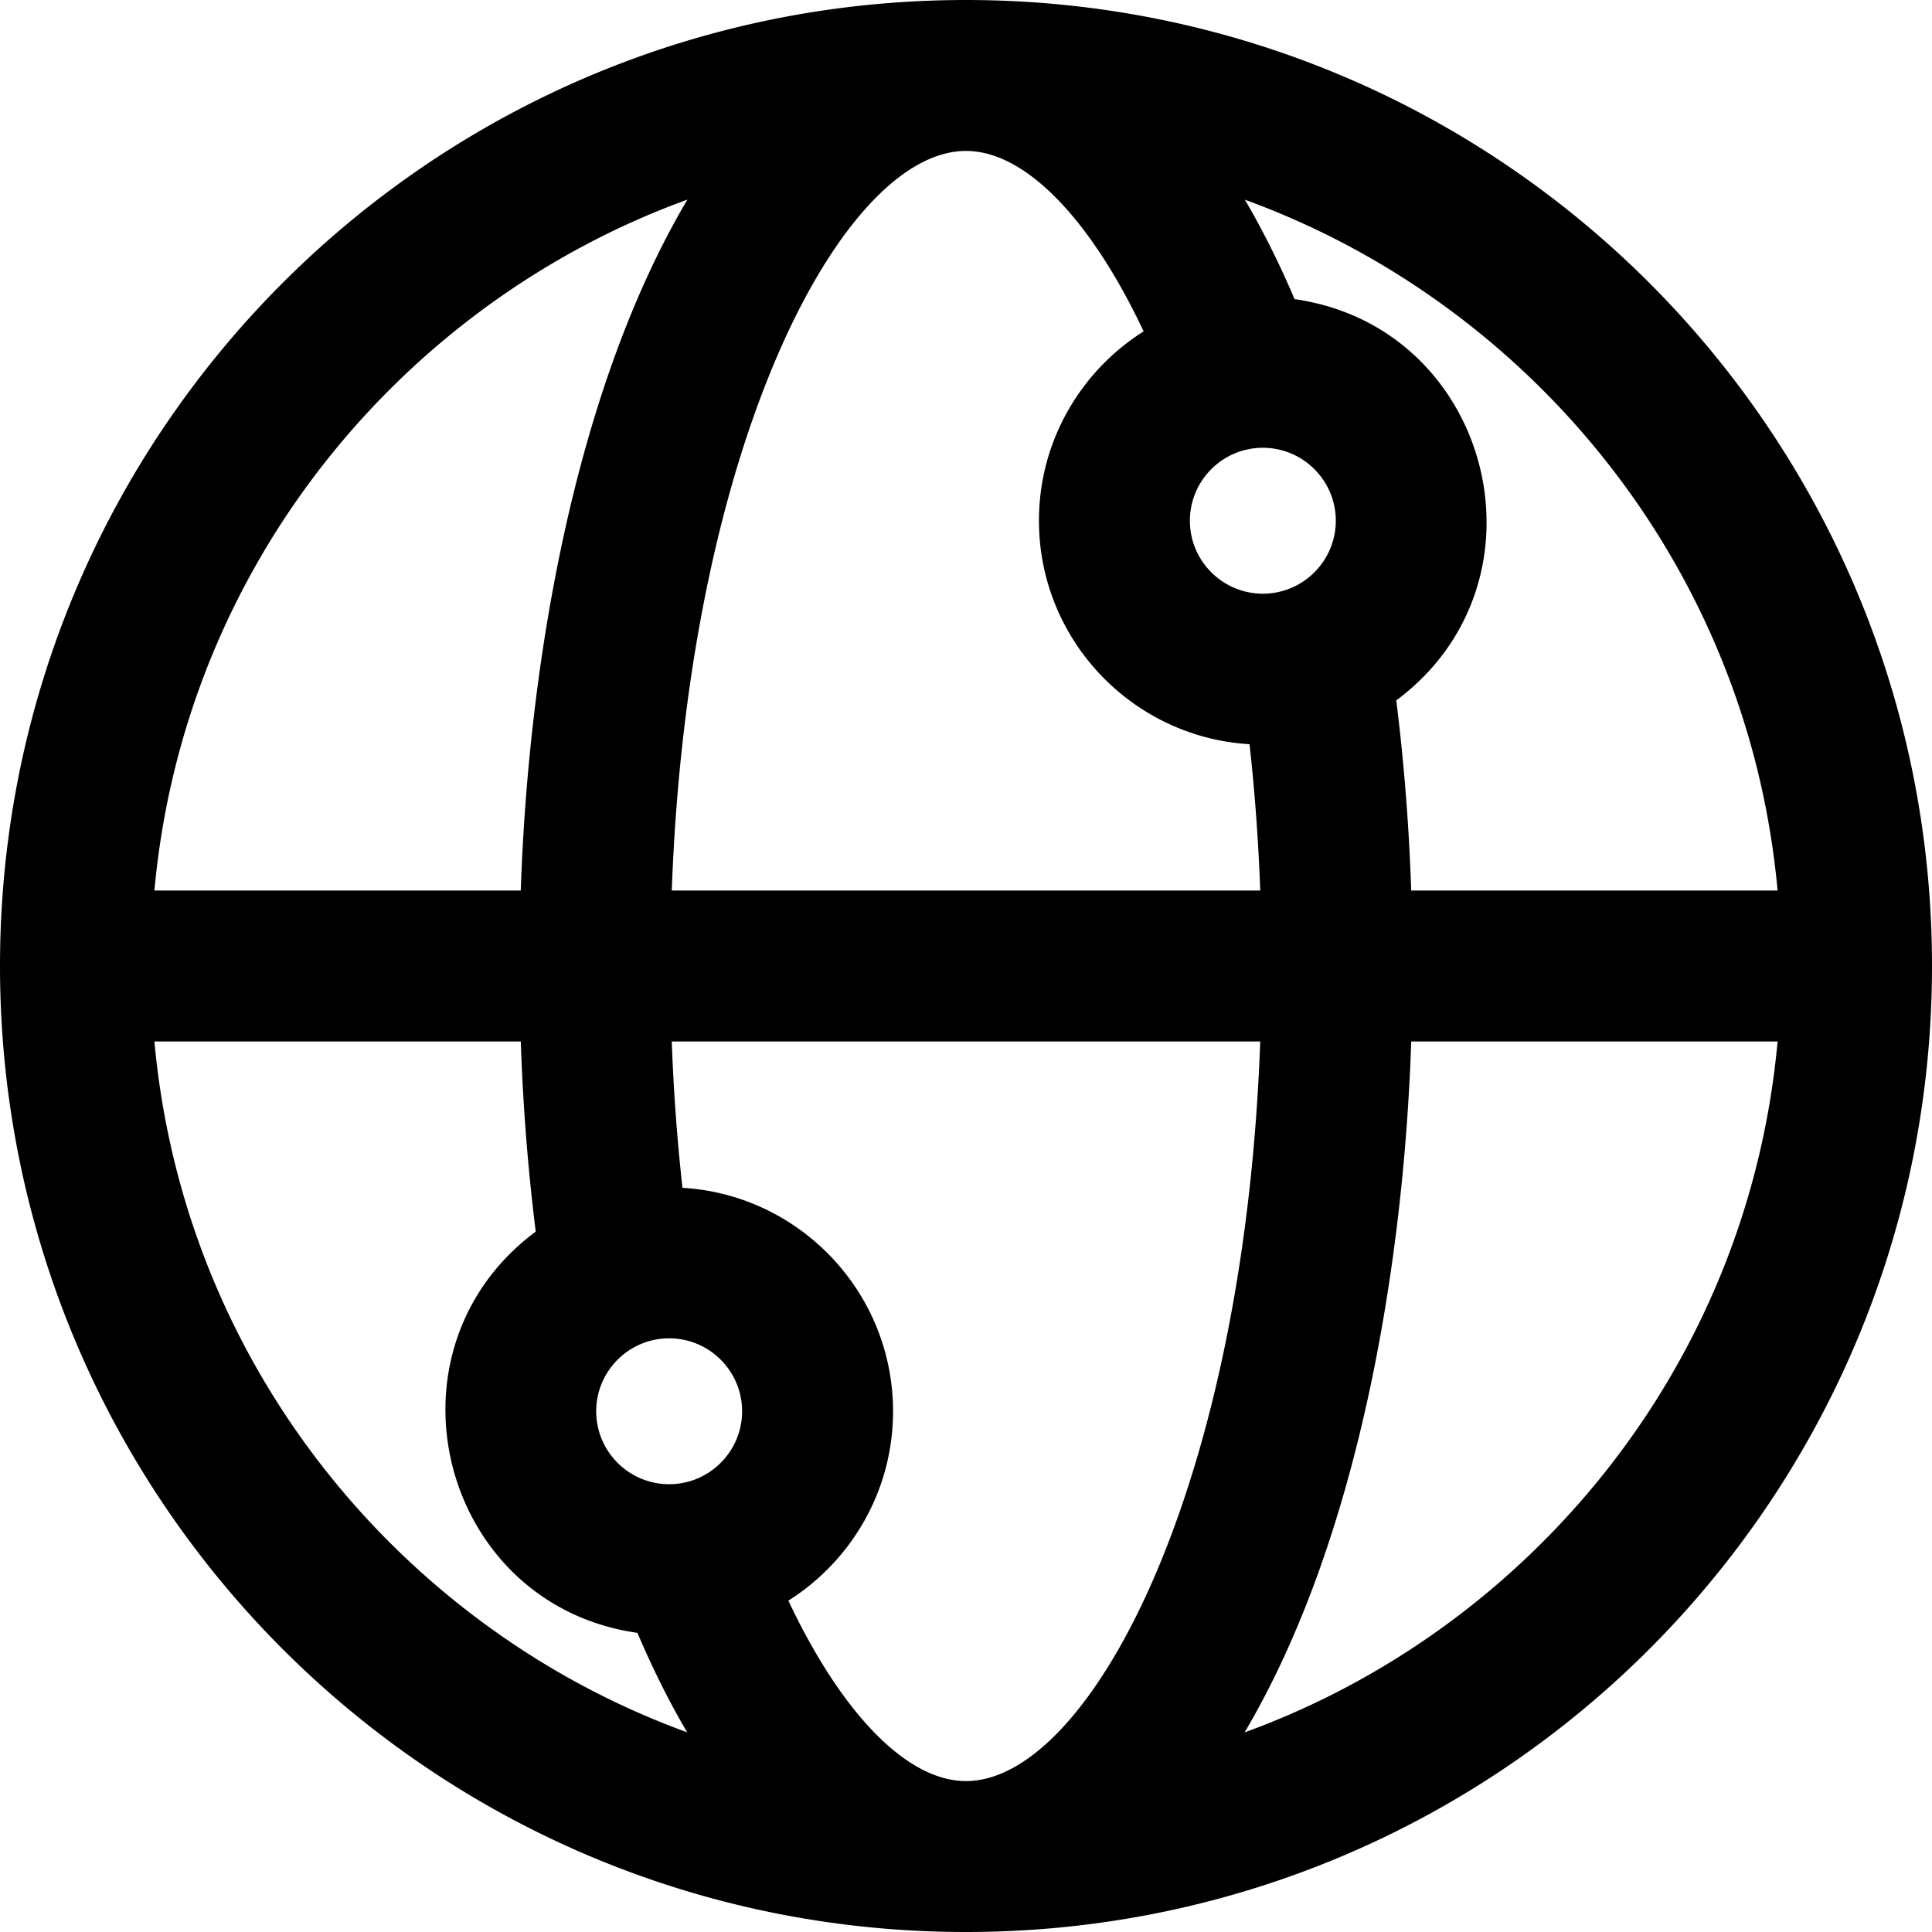 <svg height="512" width="512" xmlns="http://www.w3.org/2000/svg"><path d="M256 0C114.516 0 0 114.497 0 256c0 141.483 114.497 256 256 256 141.483 0 256-114.497 256-256C512 114.517 397.503 0 256 0zm215.079 236h-97.094c-.577-17.129-1.908-33.974-3.96-50.385 42.49-31.634 25.264-98.903-26.952-106.342-4.096-9.605-8.494-18.408-13.175-26.349C404.522 80.027 463.156 149.14 471.079 236zM256 472c-15.656 0-32.969-17.899-47.072-47.815 16.649-10.52 27.738-29.076 27.738-50.185 0-31.531-24.726-57.386-55.805-59.219A521.93 521.93 0 01178.026 276H333.97c-1.894 52.847-11.273 101.682-26.899 139.185C292.247 450.761 273.155 472 256 472zm-78.667-117.333c10.66 0 19.333 8.673 19.333 19.333s-8.673 19.333-19.333 19.333S158 384.66 158 374s8.673-19.333 19.333-19.333zM178.03 236c1.894-52.847 11.273-101.682 26.899-139.185C219.752 61.239 238.844 40 256 40c15.656 0 32.969 17.899 47.071 47.816-16.649 10.52-27.738 29.076-27.738 50.184 0 31.531 24.726 57.386 55.805 59.219A521.93 521.93 0 01333.973 236zm156.637-78.667c-10.661 0-19.334-8.673-19.334-19.333s8.673-19.333 19.334-19.333c10.66 0 19.333 8.673 19.333 19.333s-8.673 19.333-19.333 19.333zM182.168 52.899c-30.082 50.826-42.152 123.546-44.16 183.101H40.921c7.939-87.028 66.737-156.067 141.247-183.101zM40.921 276h97.094c.578 17.129 1.909 33.974 3.961 50.385-42.49 31.634-25.263 98.902 26.952 106.342 4.096 9.606 8.494 18.408 13.175 26.35C107.478 431.973 48.844 362.86 40.921 276zm288.91 183.101c30.068-50.805 42.151-123.499 44.16-183.101h97.088c-7.939 87.029-66.738 156.067-141.248 183.101z"/></svg>